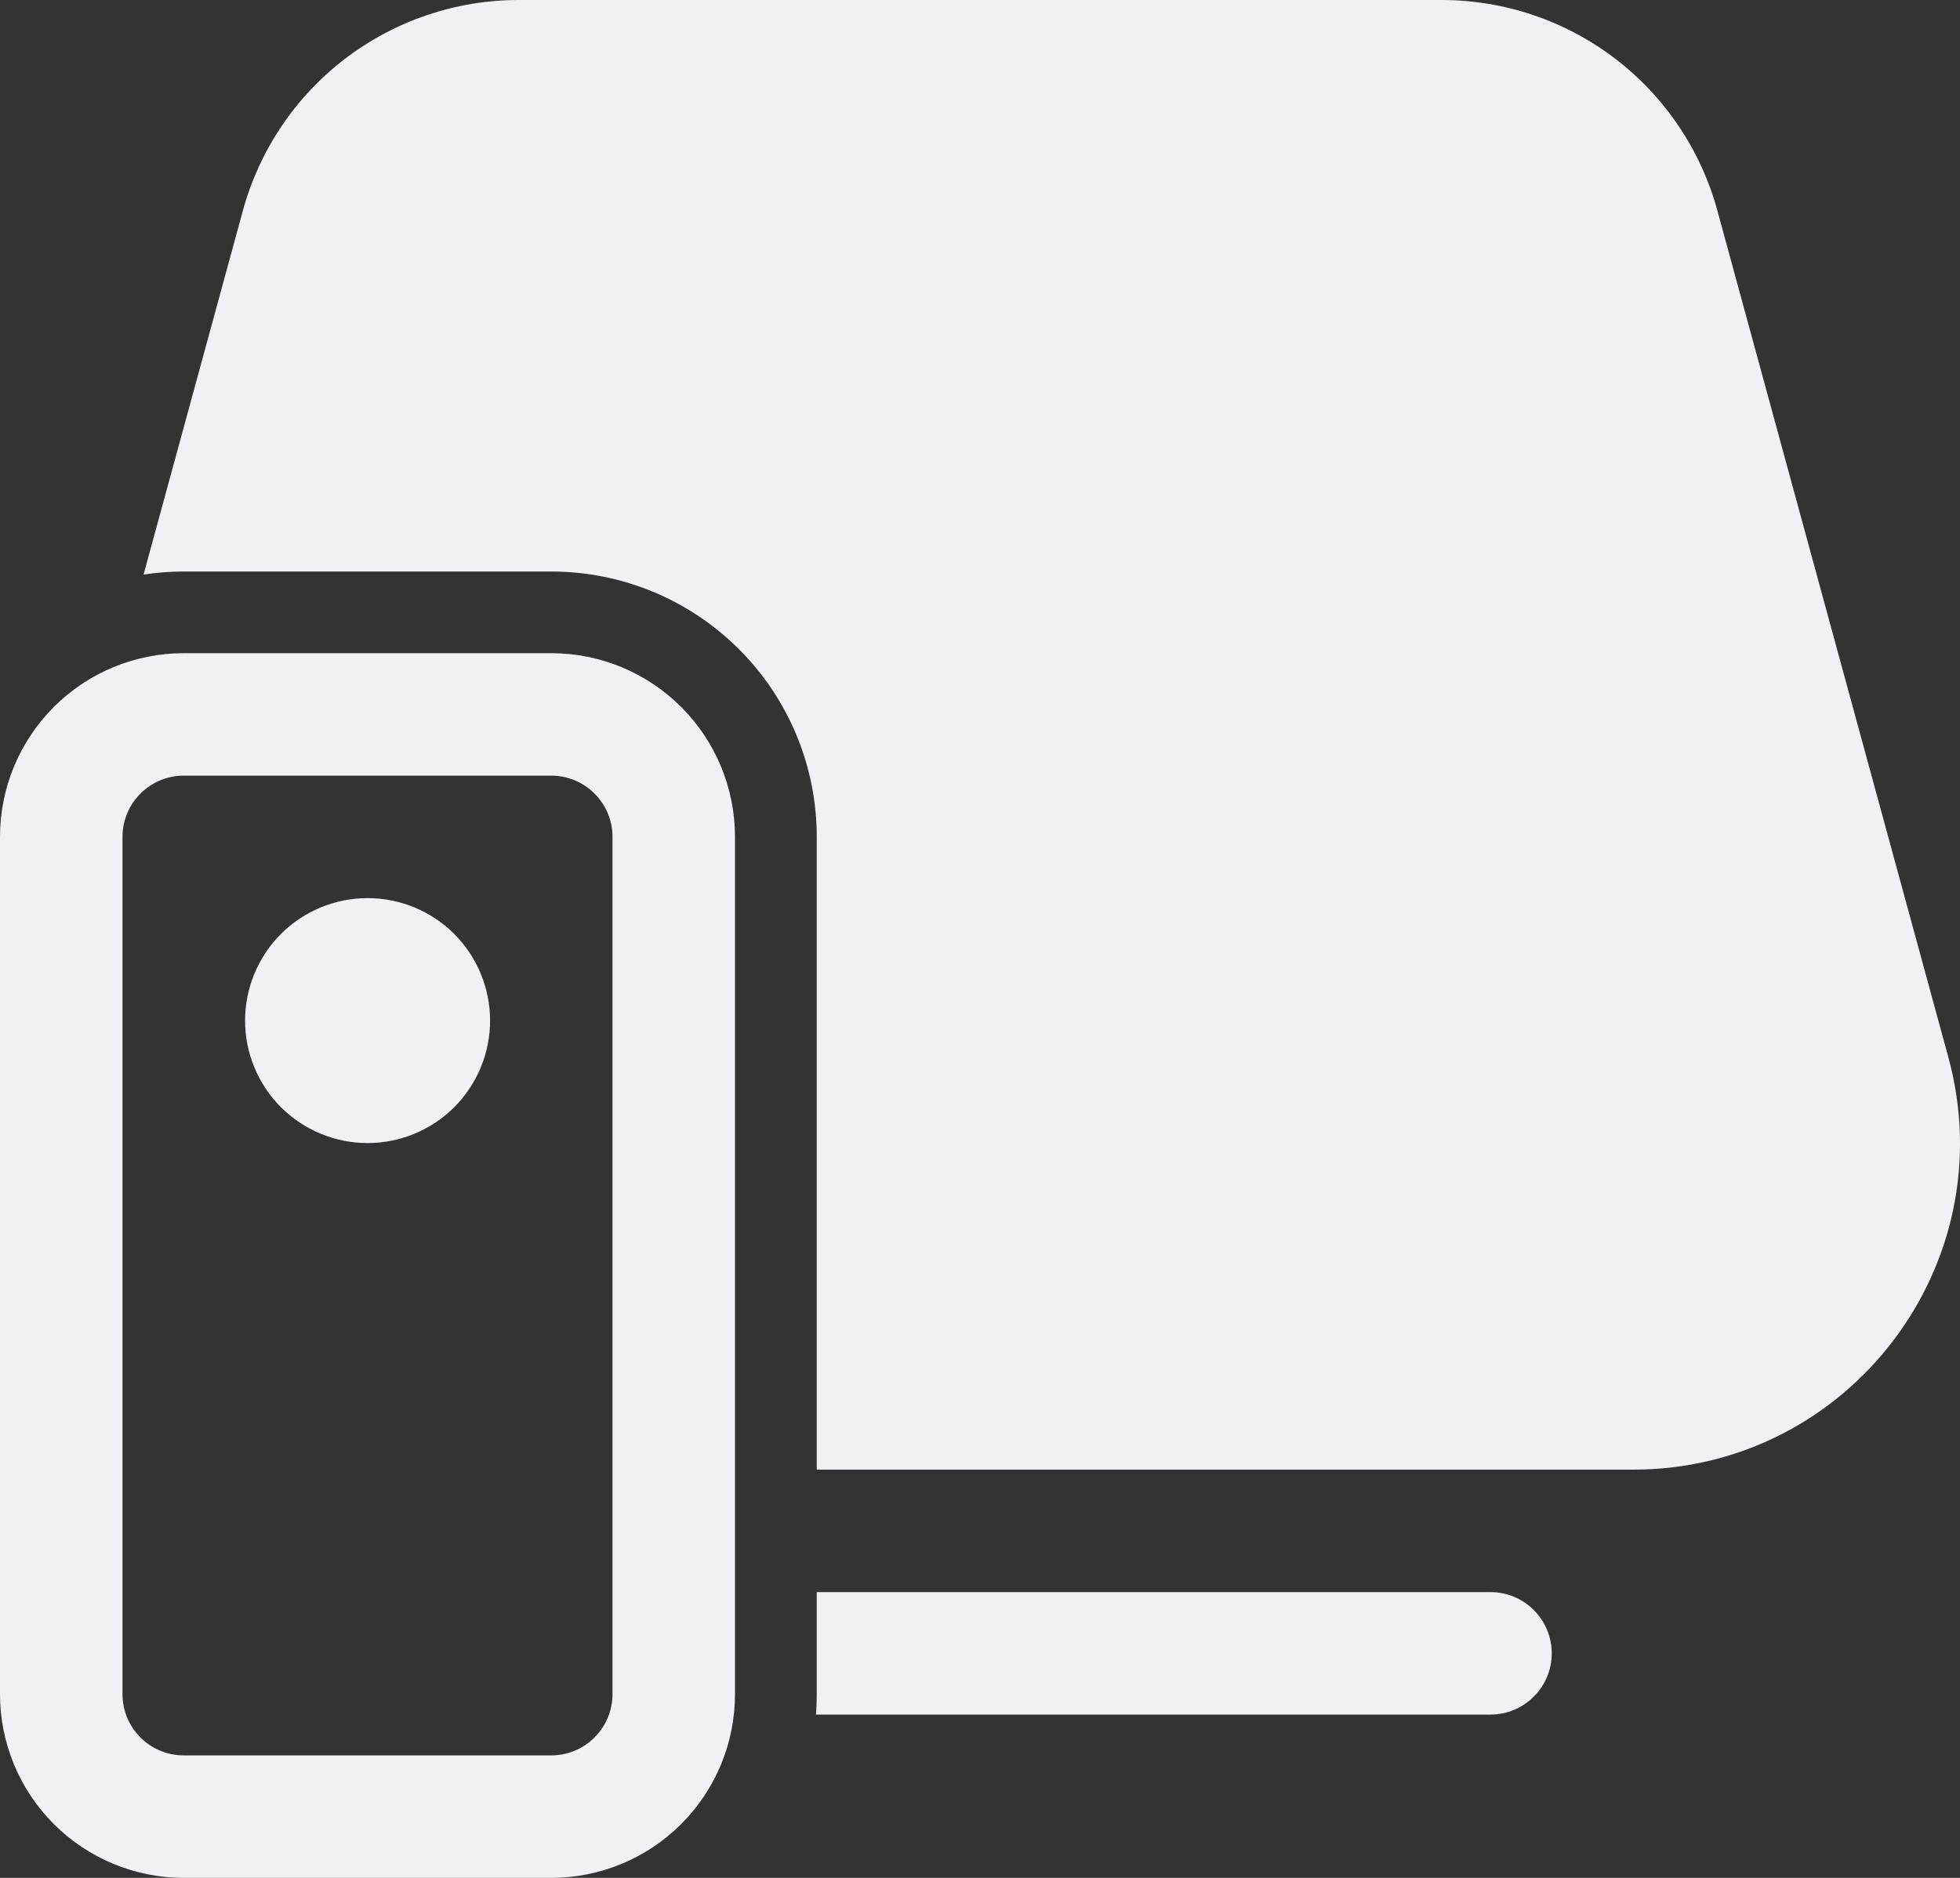 <svg width="24" height="23" viewBox="0 0 24 23" fill="none" xmlns="http://www.w3.org/2000/svg">
<rect x="0" y="0" width="24" height="23" fill="#333333" stroke="none"/>
<path d="M6.351 1.7604e-08C5.583 -1.71685e-05 4.836 0.253 4.226 0.719C3.616 1.185 3.176 1.839 2.974 2.58L1.758 7.037C1.918 7.013 2.083 7 2.25 7H6.75C7.177 7 7.6 7.084 7.994 7.247C8.388 7.41 8.747 7.65 9.049 7.952C9.351 8.253 9.59 8.612 9.754 9.006C9.917 9.4 10.001 9.823 10.001 10.25V18H19.997C22.635 18 24.551 15.492 23.857 12.948L21.029 2.579C20.827 1.838 20.387 1.184 19.777 0.718C19.166 0.252 18.42 -7.69681e-05 17.652 1.7604e-08H6.351ZM9.991 21C9.998 20.917 10.001 20.833 10.001 20.75V19.5H18.251C18.45 19.5 18.641 19.579 18.781 19.72C18.922 19.86 19.001 20.051 19.001 20.25C19.001 20.449 18.922 20.64 18.781 20.78C18.641 20.921 18.45 21 18.251 21H9.991ZM4.501 14C4.899 14 5.28 13.842 5.562 13.561C5.843 13.279 6.001 12.898 6.001 12.5C6.001 12.102 5.843 11.721 5.562 11.439C5.28 11.158 4.899 11 4.501 11C4.103 11 3.722 11.158 3.44 11.439C3.159 11.721 3.001 12.102 3.001 12.5C3.001 12.898 3.159 13.279 3.44 13.561C3.722 13.842 4.103 14 4.501 14ZM0 10.25C0 9.653 0.237 9.081 0.659 8.659C1.081 8.237 1.653 8 2.25 8H6.75C7.347 8 7.919 8.237 8.341 8.659C8.763 9.081 9 9.653 9 10.25V20.75C9 21.347 8.763 21.919 8.341 22.341C7.919 22.763 7.347 23 6.75 23H2.25C1.653 23 1.081 22.763 0.659 22.341C0.237 21.919 0 21.347 0 20.75V10.25ZM2.25 9.5C2.051 9.5 1.86 9.579 1.72 9.72C1.579 9.86 1.5 10.051 1.5 10.25V20.75C1.5 21.164 1.836 21.5 2.25 21.5H6.75C6.949 21.5 7.14 21.421 7.28 21.28C7.421 21.14 7.5 20.949 7.5 20.75V10.25C7.5 10.051 7.421 9.86 7.28 9.72C7.14 9.579 6.949 9.5 6.75 9.5H2.25Z" fill="#F1F0F5"/>
</svg>
